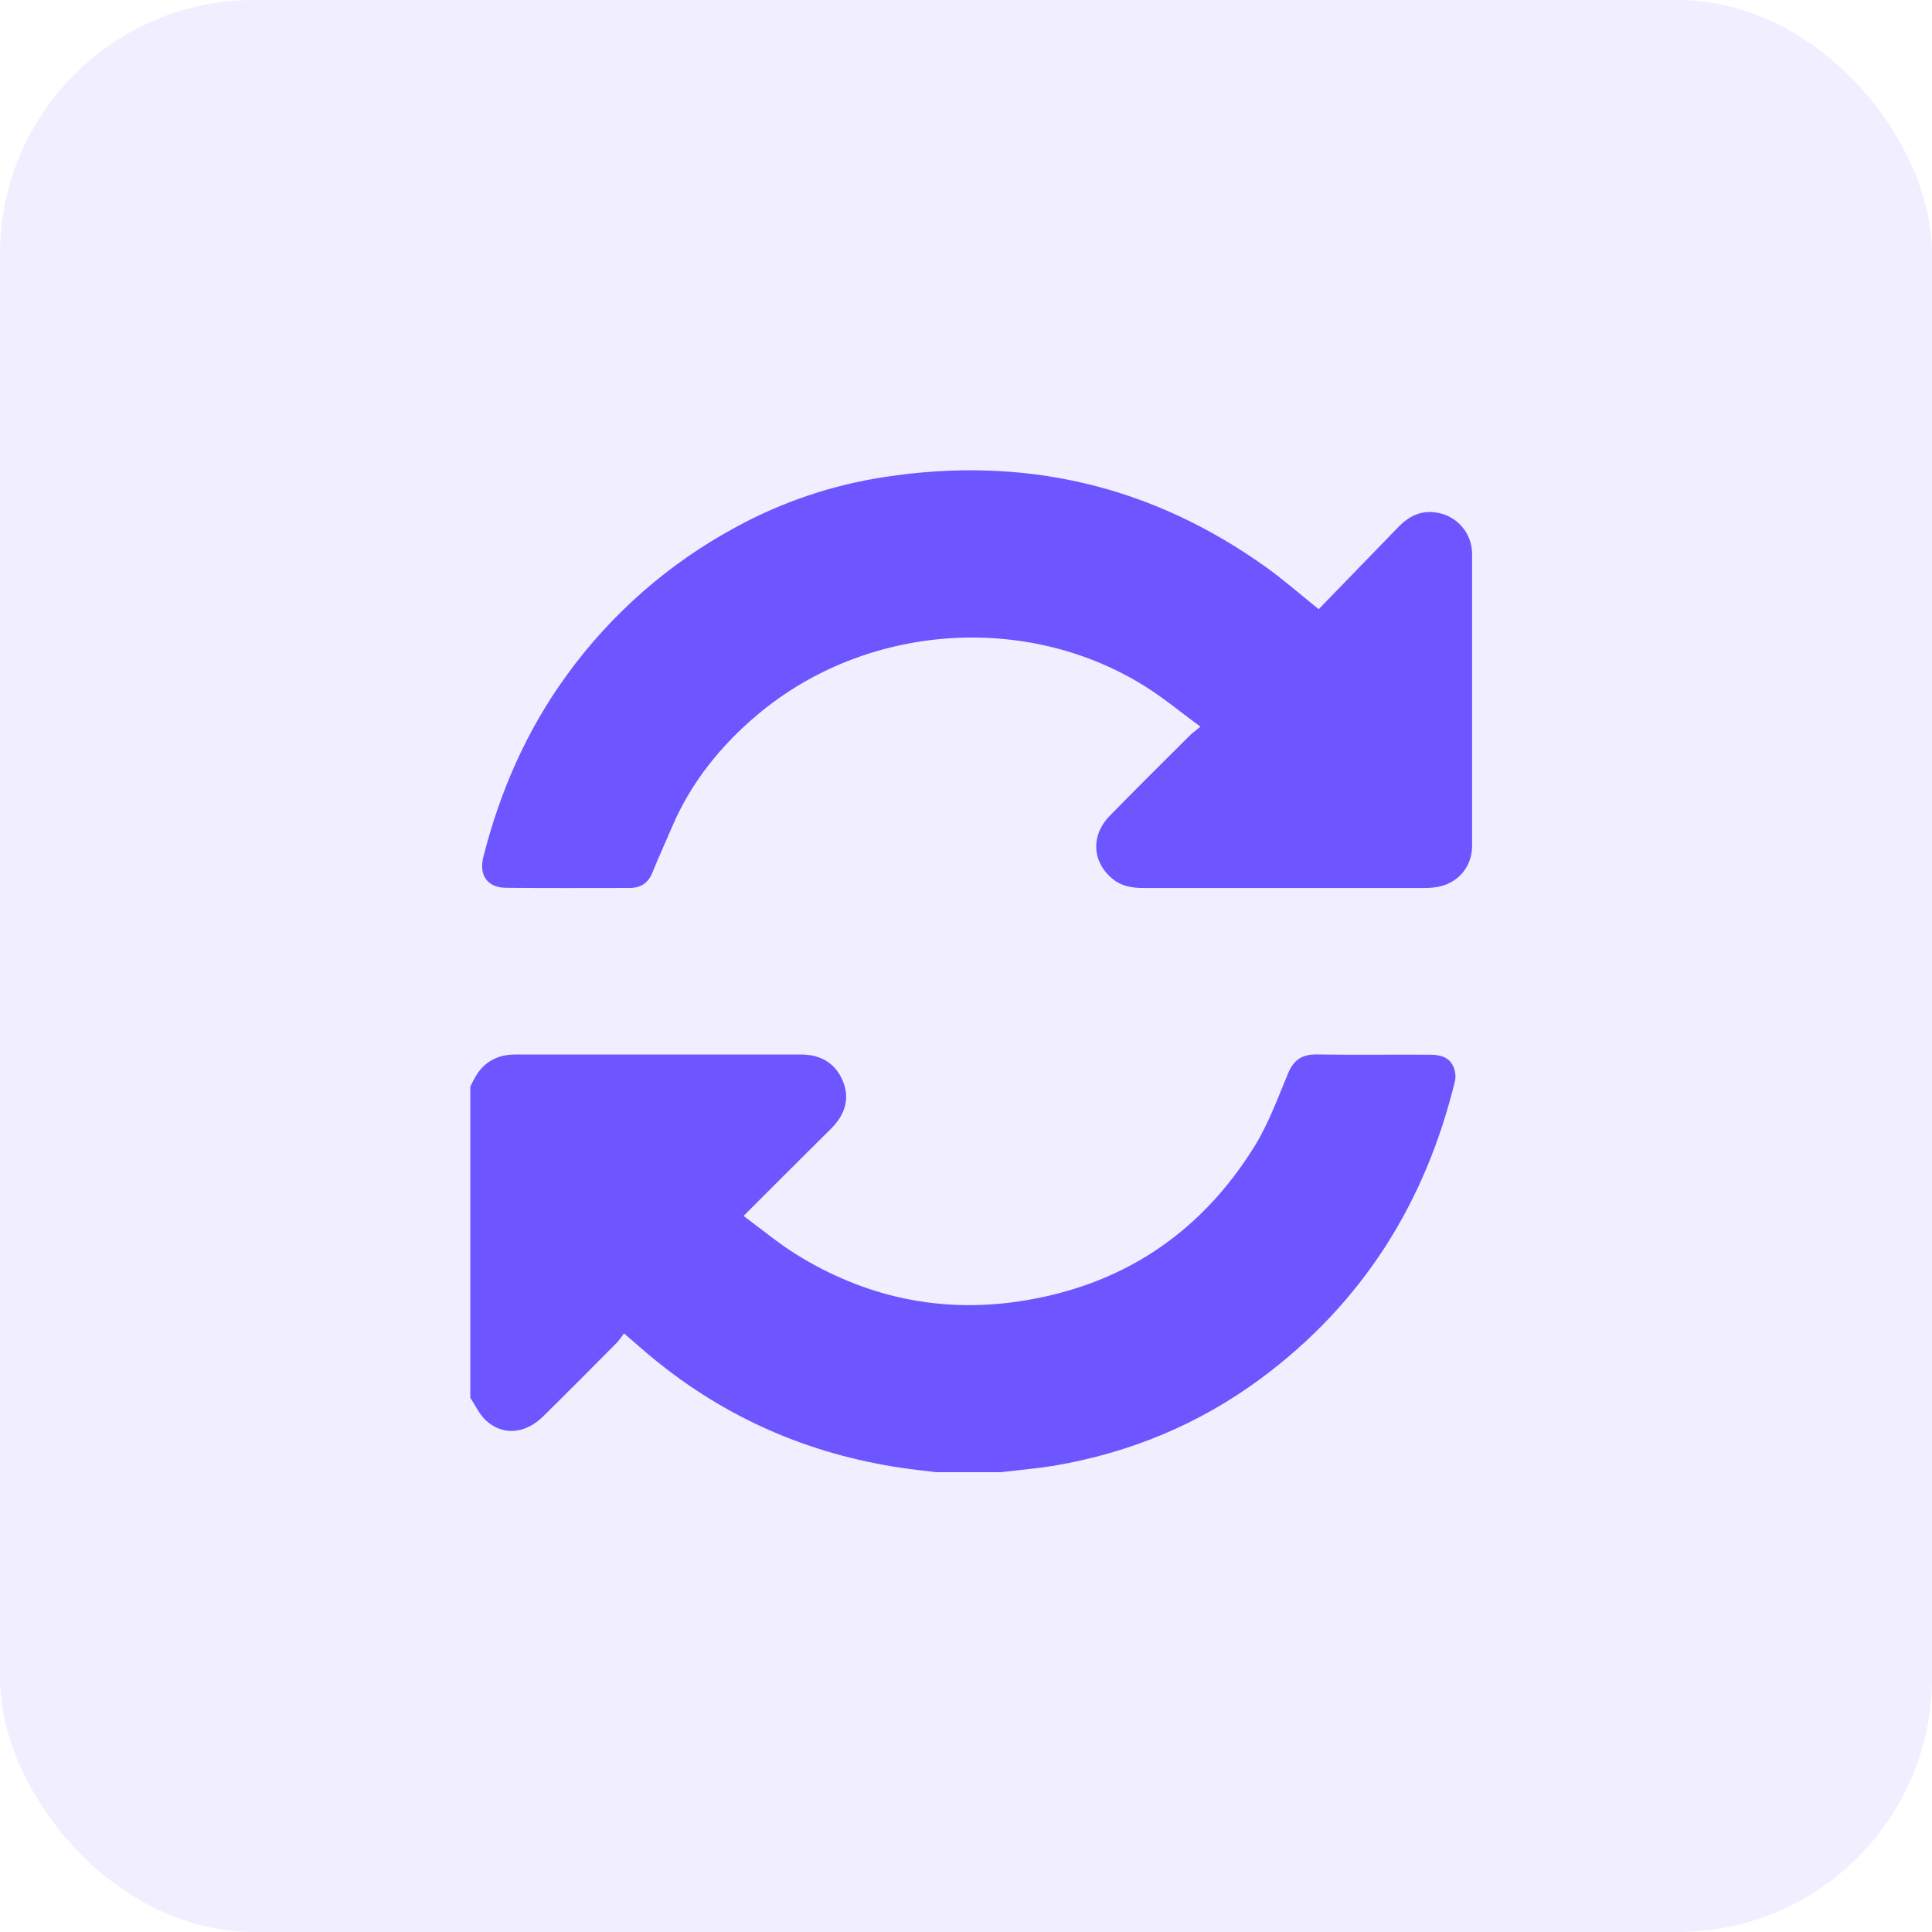 <svg width="38" height="38" viewBox="0 0 38 38" fill="none" xmlns="http://www.w3.org/2000/svg">
<rect width="38" height="38" rx="5" fill="#6D55FF" fill-opacity="0.1"/>
<path d="M9.25 21.375C9.292 21.283 9.34 21.195 9.393 21.11C9.572 20.854 9.825 20.741 10.135 20.741C12.007 20.741 13.88 20.741 15.752 20.741C16.137 20.741 16.427 20.905 16.576 21.259C16.724 21.613 16.617 21.93 16.345 22.2C15.782 22.758 15.219 23.322 14.625 23.916C14.976 24.175 15.301 24.447 15.654 24.668C16.992 25.501 18.455 25.826 20.012 25.601C22.029 25.309 23.598 24.283 24.673 22.55C24.951 22.099 25.134 21.593 25.338 21.104C25.451 20.841 25.615 20.736 25.897 20.74C26.64 20.752 27.384 20.74 28.128 20.745C28.417 20.745 28.567 20.849 28.617 21.077C28.631 21.139 28.631 21.202 28.617 21.264C28.033 23.667 26.792 25.639 24.791 27.12C23.573 28.02 22.213 28.577 20.726 28.83C20.379 28.886 20.028 28.915 19.679 28.956H18.409C18.181 28.927 17.953 28.904 17.726 28.87C15.906 28.599 14.277 27.892 12.852 26.722C12.666 26.57 12.487 26.409 12.274 26.226C12.232 26.289 12.185 26.349 12.136 26.406C11.652 26.893 11.169 27.38 10.68 27.861C10.332 28.204 9.892 28.243 9.561 27.941C9.43 27.823 9.352 27.645 9.25 27.491V21.375Z" fill="#6D55FF"/>
<path d="M25.937 11.982C26.458 11.445 26.98 10.907 27.502 10.368C27.699 10.163 27.931 10.04 28.222 10.077C28.425 10.099 28.613 10.197 28.748 10.35C28.883 10.503 28.957 10.701 28.954 10.906C28.954 12.817 28.954 14.728 28.954 16.639C28.954 17.079 28.639 17.412 28.196 17.456C28.14 17.462 28.084 17.466 28.023 17.466H22.499C22.284 17.466 22.078 17.439 21.901 17.3C21.481 16.973 21.444 16.437 21.829 16.044C22.349 15.512 22.879 14.989 23.404 14.464C23.455 14.415 23.512 14.374 23.612 14.292C23.218 14.006 22.877 13.719 22.5 13.486C20.186 12.049 17.046 12.258 14.908 14.049C14.177 14.663 13.589 15.39 13.213 16.276C13.088 16.571 12.953 16.861 12.834 17.158C12.749 17.372 12.601 17.465 12.377 17.465C11.569 17.465 10.761 17.47 9.953 17.462C9.582 17.458 9.416 17.212 9.507 16.854C9.833 15.569 10.355 14.373 11.135 13.297C12.012 12.08 13.154 11.079 14.474 10.368C15.381 9.873 16.367 9.54 17.388 9.384C20.13 8.96 22.644 9.539 24.905 11.158C25.245 11.402 25.558 11.678 25.937 11.982Z" fill="#6D55FF"/>
</svg>
